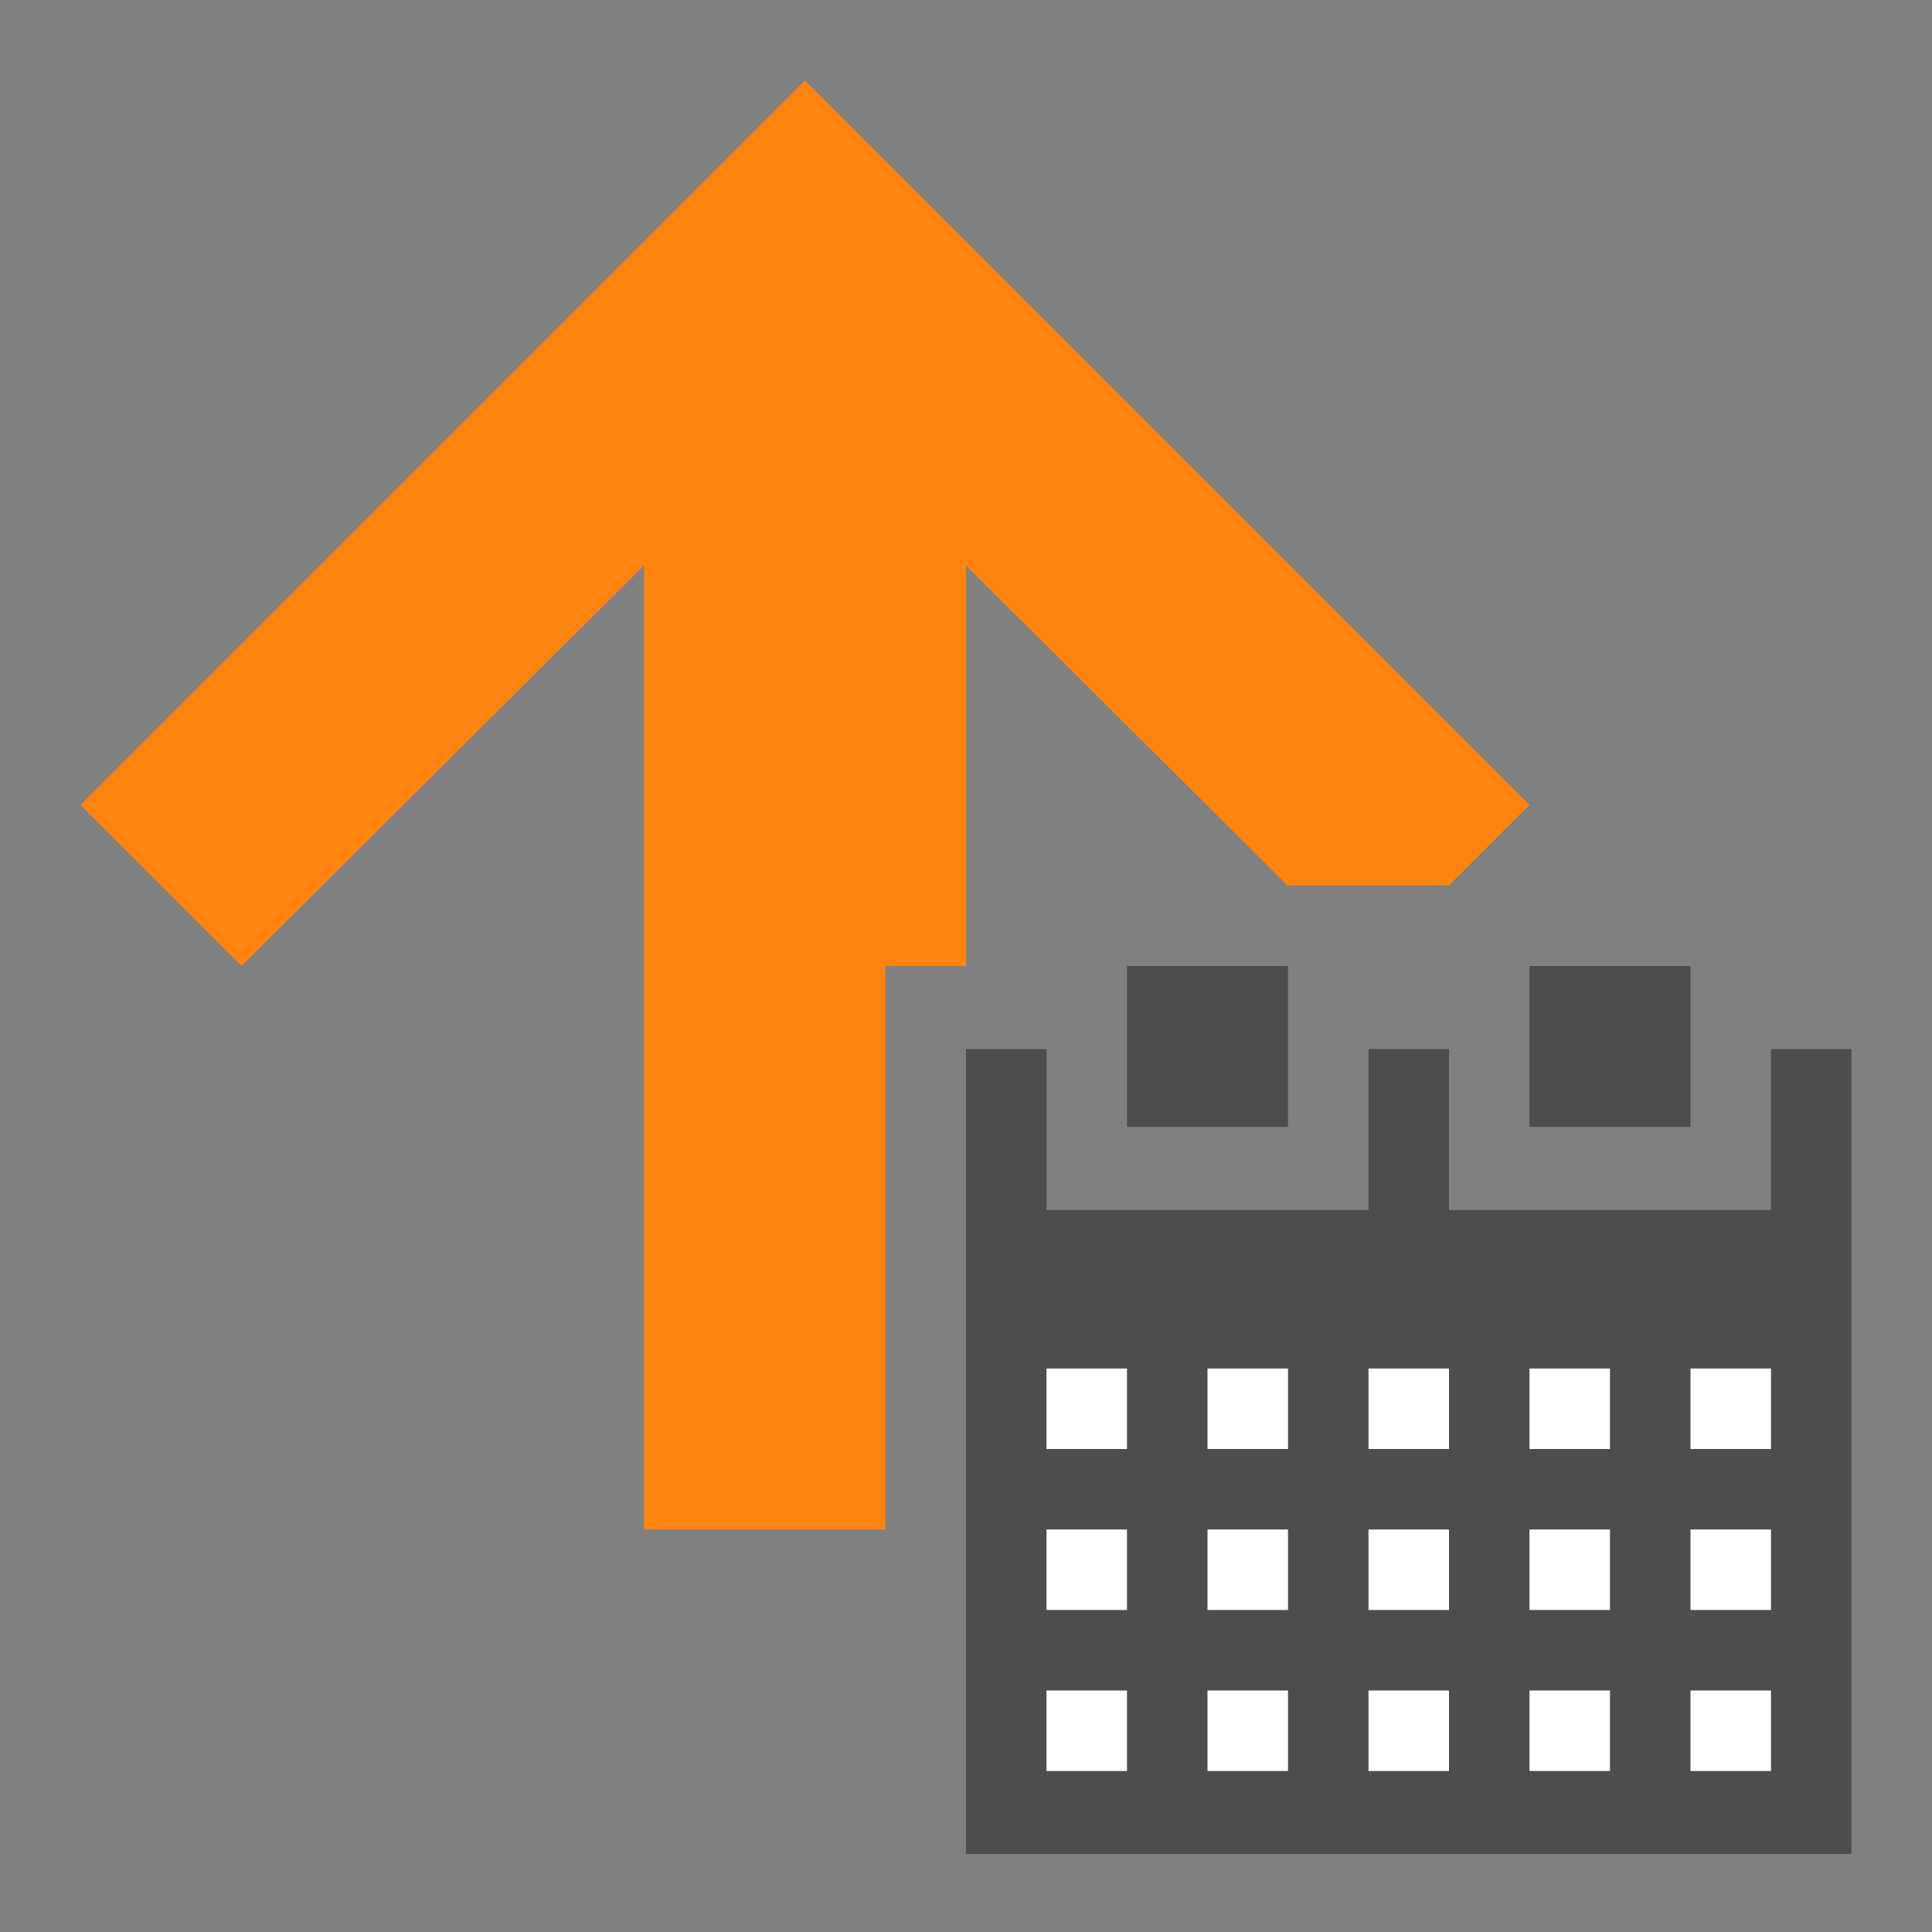 <?xml version="1.0" encoding="UTF-8"?>
<svg xmlns="http://www.w3.org/2000/svg" xmlns:xlink="http://www.w3.org/1999/xlink" width="90pt" height="90pt" viewBox="0 0 90 90" version="1.1">
<rect x="0" y="0" width="90" height="90" fill="#808080" stroke="none"/>
<g id="surface1">
<path style=" stroke:none;fill-rule:evenodd;fill:rgb(100%,51.373%,5.882%);fill-opacity:1;" d="M 37.5 3.75 L 3.75 37.5 L 11.25 45 L 30 26.344 L 30 71.25 L 41.25 71.25 L 41.25 45 L 45 45 L 45 26.344 L 59.98 41.25 L 67.5 41.25 L 71.25 37.5 Z M 37.5 3.75 "/>
<path style=" stroke:none;fill-rule:evenodd;fill:rgb(30.196%,30.196%,30.196%);fill-opacity:1;" d="M 48.75 48.867 L 48.75 56.367 L 63.75 56.367 L 63.75 48.867 L 67.5 48.867 L 67.5 56.367 L 82.5 56.367 L 82.5 48.867 L 86.25 48.867 L 86.25 86.367 L 45 86.367 L 45 48.867 Z M 48.75 48.867 "/>
<path style=" stroke:none;fill-rule:evenodd;fill:rgb(30.196%,30.196%,30.196%);fill-opacity:1;" d="M 52.5 45 L 60 45 L 60 52.5 L 52.5 52.5 Z M 52.5 45 "/>
<path style=" stroke:none;fill-rule:evenodd;fill:rgb(30.196%,30.196%,30.196%);fill-opacity:1;" d="M 71.25 45 L 78.75 45 L 78.75 52.5 L 71.25 52.5 Z M 71.25 45 "/>
<path style=" stroke:none;fill-rule:evenodd;fill:rgb(100%,100%,100%);fill-opacity:1;" d="M 48.75 71.25 L 52.5 71.25 L 52.5 75 L 48.75 75 Z M 48.75 71.25 "/>
<path style=" stroke:none;fill-rule:evenodd;fill:rgb(100%,100%,100%);fill-opacity:1;" d="M 48.75 78.75 L 52.5 78.75 L 52.5 82.5 L 48.75 82.5 Z M 48.75 78.75 "/>
<path style=" stroke:none;fill-rule:evenodd;fill:rgb(100%,100%,100%);fill-opacity:1;" d="M 48.75 63.75 L 52.5 63.75 L 52.5 67.5 L 48.75 67.5 Z M 48.75 63.75 "/>
<path style=" stroke:none;fill-rule:evenodd;fill:rgb(100%,100%,100%);fill-opacity:1;" d="M 56.25 71.25 L 60 71.25 L 60 75 L 56.25 75 Z M 56.25 71.25 "/>
<path style=" stroke:none;fill-rule:evenodd;fill:rgb(100%,100%,100%);fill-opacity:1;" d="M 56.25 78.75 L 60 78.75 L 60 82.5 L 56.25 82.5 Z M 56.25 78.75 "/>
<path style=" stroke:none;fill-rule:evenodd;fill:rgb(100%,100%,100%);fill-opacity:1;" d="M 56.25 63.75 L 60 63.75 L 60 67.5 L 56.25 67.5 Z M 56.25 63.75 "/>
<path style=" stroke:none;fill-rule:evenodd;fill:rgb(100%,100%,100%);fill-opacity:1;" d="M 63.75 71.25 L 67.5 71.25 L 67.5 75 L 63.75 75 Z M 63.75 71.25 "/>
<path style=" stroke:none;fill-rule:evenodd;fill:rgb(100%,100%,100%);fill-opacity:1;" d="M 63.75 78.75 L 67.5 78.75 L 67.5 82.5 L 63.75 82.5 Z M 63.75 78.75 "/>
<path style=" stroke:none;fill-rule:evenodd;fill:rgb(100%,100%,100%);fill-opacity:1;" d="M 63.75 63.75 L 67.5 63.75 L 67.5 67.5 L 63.75 67.5 Z M 63.75 63.75 "/>
<path style=" stroke:none;fill-rule:evenodd;fill:rgb(100%,100%,100%);fill-opacity:1;" d="M 71.25 71.25 L 75 71.25 L 75 75 L 71.25 75 Z M 71.25 71.25 "/>
<path style=" stroke:none;fill-rule:evenodd;fill:rgb(100%,100%,100%);fill-opacity:1;" d="M 71.25 78.75 L 75 78.75 L 75 82.5 L 71.25 82.5 Z M 71.25 78.75 "/>
<path style=" stroke:none;fill-rule:evenodd;fill:rgb(100%,100%,100%);fill-opacity:1;" d="M 71.25 63.75 L 75 63.75 L 75 67.5 L 71.25 67.5 Z M 71.25 63.75 "/>
<path style=" stroke:none;fill-rule:evenodd;fill:rgb(100%,100%,100%);fill-opacity:1;" d="M 78.75 71.25 L 82.5 71.25 L 82.5 75 L 78.75 75 Z M 78.75 71.25 "/>
<path style=" stroke:none;fill-rule:evenodd;fill:rgb(100%,100%,100%);fill-opacity:1;" d="M 78.75 78.75 L 82.5 78.75 L 82.5 82.5 L 78.75 82.5 Z M 78.75 78.75 "/>
<path style=" stroke:none;fill-rule:evenodd;fill:rgb(100%,100%,100%);fill-opacity:1;" d="M 78.75 63.75 L 82.5 63.75 L 82.5 67.5 L 78.75 67.5 Z M 78.75 63.75 "/>
</g>
</svg>

